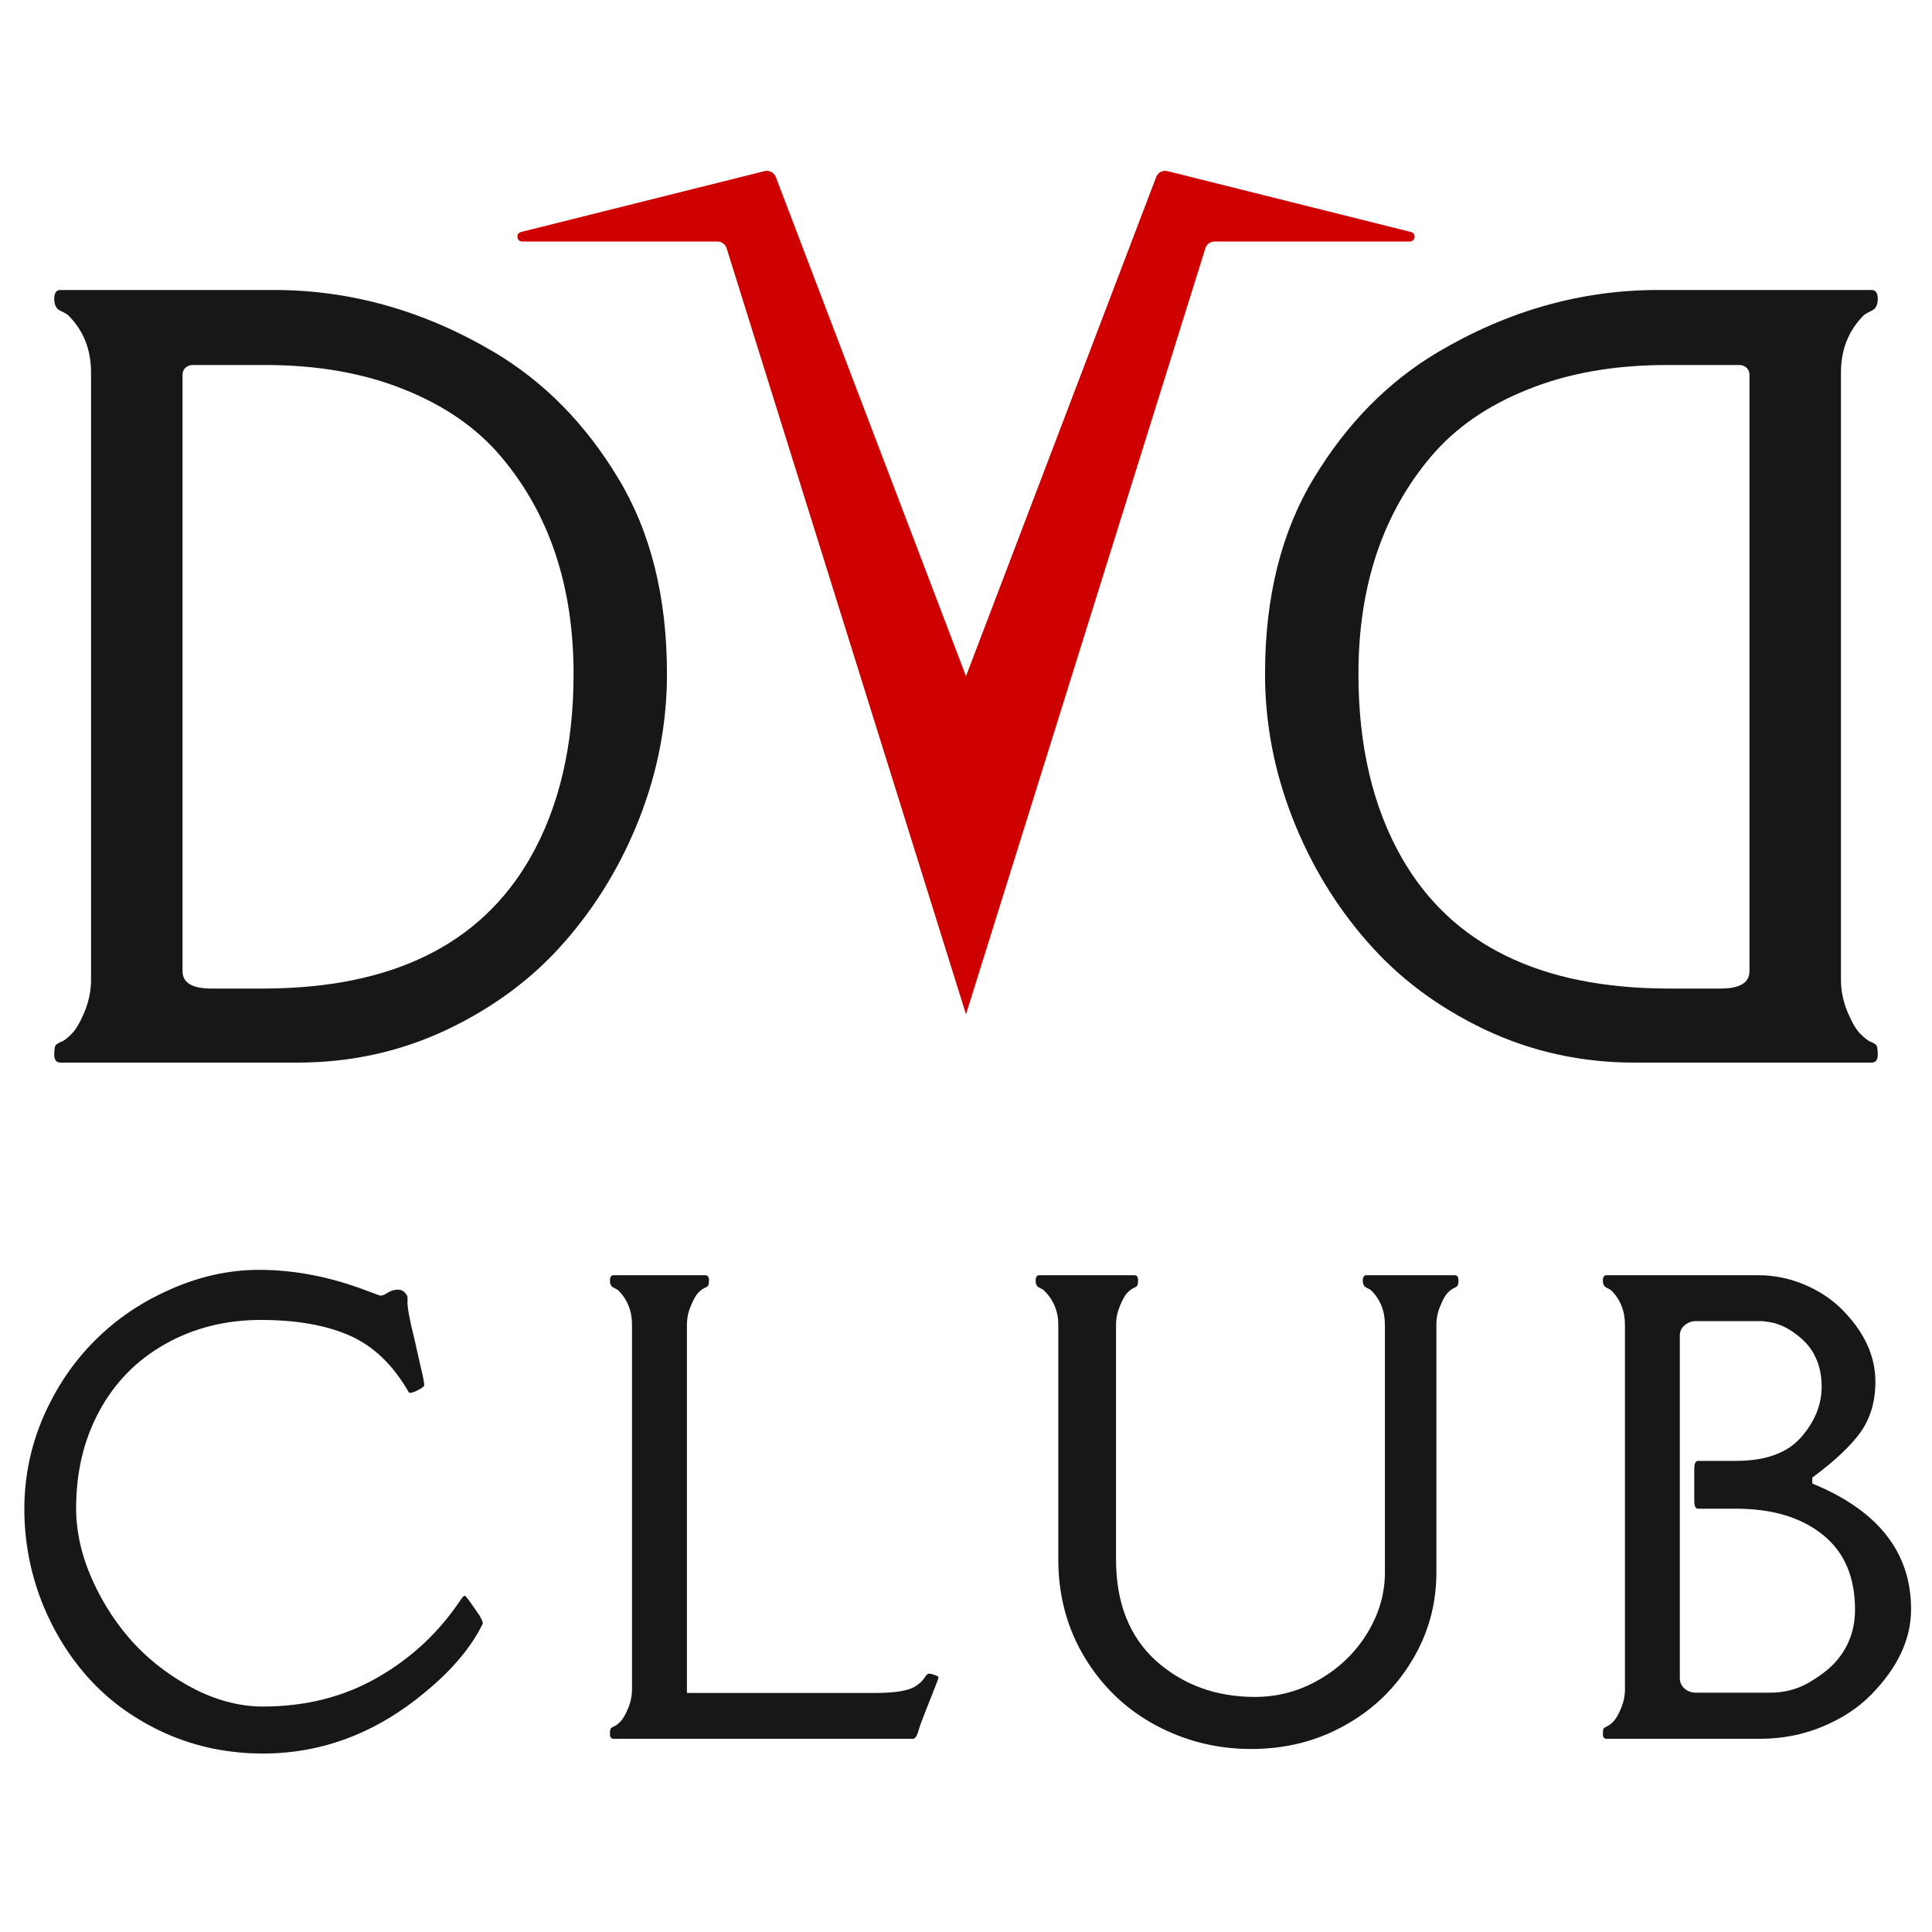 <svg width="40" height="40" viewBox="0 0 40 40" fill="none" xmlns="http://www.w3.org/2000/svg">
<path d="M33.838 22H38.75C38.835 22 38.877 21.945 38.877 21.834C38.877 21.717 38.864 21.648 38.838 21.629C38.805 21.603 38.763 21.58 38.711 21.561C38.659 21.535 38.594 21.482 38.516 21.404C38.431 21.32 38.343 21.17 38.252 20.955C38.161 20.734 38.115 20.512 38.115 20.291V7.713C38.115 7.238 38.272 6.844 38.584 6.531C38.61 6.505 38.665 6.473 38.75 6.434C38.835 6.395 38.877 6.313 38.877 6.189C38.877 6.066 38.835 6.004 38.75 6.004H34.326C32.738 6.004 31.217 6.434 29.766 7.293C28.737 7.905 27.884 8.771 27.207 9.891C26.53 11.004 26.191 12.358 26.191 13.953C26.191 14.969 26.38 15.962 26.758 16.932C27.135 17.895 27.653 18.751 28.311 19.5C28.962 20.249 29.772 20.854 30.742 21.316C31.706 21.772 32.738 22 33.838 22ZM36.221 20.105C36.221 20.346 36.022 20.467 35.625 20.467H34.531C31.888 20.46 30.052 19.559 29.023 17.762C28.424 16.713 28.125 15.444 28.125 13.953C28.125 12.137 28.626 10.636 29.629 9.451C30.13 8.859 30.797 8.396 31.631 8.064C32.464 7.726 33.425 7.557 34.512 7.557H36.016C36.068 7.557 36.117 7.576 36.162 7.615C36.201 7.654 36.221 7.703 36.221 7.762V20.105Z" fill="#171717"/>
<path d="M6.162 22H1.25C1.165 22 1.123 21.945 1.123 21.834C1.123 21.717 1.136 21.648 1.162 21.629C1.195 21.603 1.237 21.58 1.289 21.561C1.341 21.535 1.406 21.482 1.484 21.404C1.569 21.32 1.657 21.17 1.748 20.955C1.839 20.734 1.885 20.512 1.885 20.291V7.713C1.885 7.238 1.729 6.844 1.416 6.531C1.39 6.505 1.335 6.473 1.25 6.434C1.165 6.395 1.123 6.313 1.123 6.189C1.123 6.066 1.165 6.004 1.25 6.004H5.674C7.262 6.004 8.783 6.434 10.234 7.293C11.263 7.905 12.116 8.771 12.793 9.891C13.47 11.004 13.809 12.358 13.809 13.953C13.809 14.969 13.62 15.962 13.242 16.932C12.865 17.895 12.347 18.751 11.69 19.5C11.038 20.249 10.228 20.854 9.258 21.316C8.294 21.772 7.262 22 6.162 22ZM3.779 20.105C3.779 20.346 3.978 20.467 4.375 20.467H5.469C8.112 20.46 9.948 19.559 10.977 17.762C11.575 16.713 11.875 15.444 11.875 13.953C11.875 12.137 11.374 10.636 10.371 9.451C9.87 8.859 9.202 8.396 8.369 8.064C7.536 7.726 6.576 7.557 5.488 7.557H3.984C3.932 7.557 3.883 7.576 3.838 7.615C3.799 7.654 3.779 7.703 3.779 7.762V20.105Z" fill="#171717"/>
<path d="M5.443 35.332C6.326 35.332 7.115 35.133 7.81 34.734C8.51 34.336 9.084 33.801 9.533 33.129C9.584 33.047 9.621 33.022 9.644 33.053C9.672 33.084 9.705 33.127 9.744 33.182L9.926 33.445C9.984 33.543 10.006 33.603 9.99 33.627C9.756 34.103 9.363 34.57 8.812 35.027C7.793 35.879 6.67 36.305 5.443 36.305C4.732 36.305 4.066 36.168 3.445 35.895C2.824 35.617 2.301 35.248 1.875 34.787C1.449 34.326 1.113 33.787 0.867 33.17C0.625 32.549 0.504 31.906 0.504 31.242C0.504 30.578 0.635 29.943 0.896 29.338C1.162 28.729 1.515 28.203 1.957 27.762C2.398 27.316 2.922 26.961 3.527 26.695C4.133 26.426 4.744 26.291 5.361 26.291C6.096 26.291 6.836 26.434 7.582 26.719L7.851 26.818C7.89 26.834 7.945 26.818 8.015 26.771C8.086 26.725 8.16 26.701 8.238 26.701C8.316 26.701 8.377 26.738 8.42 26.812C8.435 26.824 8.441 26.865 8.437 26.936C8.43 27.049 8.476 27.309 8.578 27.715L8.724 28.359C8.764 28.527 8.783 28.635 8.783 28.682C8.783 28.705 8.732 28.742 8.631 28.793C8.533 28.84 8.476 28.85 8.461 28.822C8.137 28.256 7.728 27.865 7.236 27.65C6.748 27.436 6.137 27.328 5.402 27.328C4.672 27.328 4.012 27.494 3.422 27.826C2.832 28.158 2.377 28.621 2.056 29.215C1.736 29.805 1.576 30.475 1.576 31.225C1.576 31.717 1.689 32.215 1.916 32.719C2.142 33.219 2.433 33.66 2.789 34.043C3.148 34.422 3.564 34.732 4.037 34.975C4.51 35.213 4.978 35.332 5.443 35.332ZM13.085 34.975V27.428C13.085 27.143 12.992 26.906 12.804 26.719C12.788 26.703 12.755 26.684 12.704 26.66C12.654 26.637 12.628 26.588 12.628 26.514C12.628 26.439 12.654 26.402 12.704 26.402H14.603C14.654 26.402 14.679 26.438 14.679 26.508C14.679 26.574 14.669 26.615 14.65 26.631C14.634 26.643 14.611 26.656 14.579 26.672C14.548 26.684 14.507 26.715 14.456 26.766C14.409 26.812 14.359 26.902 14.304 27.035C14.249 27.164 14.222 27.295 14.222 27.428V35.051H18.113C18.554 35.051 18.841 35 18.974 34.898C19.044 34.852 19.099 34.799 19.138 34.74C19.177 34.682 19.206 34.652 19.226 34.652C19.249 34.648 19.288 34.656 19.343 34.676C19.402 34.695 19.431 34.713 19.431 34.728C19.431 34.744 19.404 34.82 19.349 34.957L19.161 35.432C19.091 35.607 19.042 35.742 19.015 35.836C18.991 35.926 18.958 35.98 18.915 36H12.704C12.654 36 12.628 35.967 12.628 35.9C12.628 35.83 12.636 35.789 12.652 35.777C12.671 35.762 12.697 35.748 12.728 35.736C12.759 35.721 12.798 35.69 12.845 35.643C12.896 35.592 12.948 35.502 13.003 35.373C13.058 35.24 13.085 35.107 13.085 34.975ZM21.911 27.428C21.911 27.15 21.813 26.914 21.618 26.719C21.602 26.703 21.569 26.684 21.518 26.66C21.468 26.637 21.442 26.588 21.442 26.514C21.442 26.439 21.468 26.402 21.518 26.402H23.487C23.538 26.402 23.563 26.438 23.563 26.508C23.563 26.574 23.553 26.615 23.534 26.631C23.518 26.643 23.495 26.656 23.464 26.672C23.432 26.684 23.391 26.715 23.34 26.766C23.294 26.812 23.243 26.902 23.188 27.035C23.134 27.164 23.106 27.295 23.106 27.428V32.285C23.106 33.188 23.384 33.889 23.938 34.389C24.497 34.885 25.178 35.133 25.983 35.133C26.456 35.133 26.899 35.014 27.313 34.775C27.731 34.533 28.061 34.215 28.303 33.82C28.549 33.422 28.673 33 28.673 32.555V27.428C28.673 27.143 28.579 26.906 28.391 26.719C28.376 26.703 28.343 26.684 28.292 26.66C28.241 26.637 28.215 26.588 28.215 26.514C28.215 26.439 28.241 26.402 28.292 26.402H30.12C30.171 26.402 30.196 26.438 30.196 26.508C30.196 26.574 30.186 26.615 30.167 26.631C30.151 26.643 30.128 26.656 30.096 26.672C30.065 26.684 30.024 26.715 29.973 26.766C29.927 26.812 29.876 26.902 29.821 27.035C29.766 27.164 29.739 27.295 29.739 27.428V32.555C29.739 33.227 29.565 33.844 29.218 34.406C28.874 34.969 28.411 35.41 27.829 35.73C27.251 36.051 26.608 36.211 25.901 36.211C25.198 36.211 24.54 36.047 23.927 35.719C23.317 35.391 22.829 34.926 22.462 34.324C22.095 33.719 21.911 33.039 21.911 32.285V27.428ZM36.649 35.045C36.938 35.045 37.199 34.978 37.434 34.846C37.668 34.709 37.848 34.574 37.973 34.441C38.262 34.133 38.406 33.762 38.406 33.328C38.406 32.648 38.184 32.131 37.738 31.775C37.293 31.416 36.694 31.236 35.94 31.236H35.154C35.104 31.236 35.078 31.182 35.078 31.072V30.41C35.078 30.301 35.104 30.246 35.154 30.246H35.94C36.553 30.246 37.002 30.084 37.287 29.76C37.572 29.436 37.715 29.086 37.715 28.711C37.715 28.477 37.672 28.271 37.586 28.096C37.504 27.916 37.369 27.758 37.182 27.621C36.998 27.48 36.809 27.396 36.613 27.369L36.484 27.352H35.113C35.024 27.352 34.946 27.381 34.879 27.439C34.813 27.494 34.779 27.564 34.779 27.65V34.746C34.779 34.832 34.813 34.904 34.879 34.963C34.946 35.018 35.024 35.045 35.113 35.045H36.649ZM36.432 36H33.262C33.211 36 33.186 35.967 33.186 35.9C33.186 35.83 33.194 35.789 33.209 35.777C33.229 35.762 33.254 35.748 33.285 35.736C33.317 35.721 33.356 35.69 33.403 35.643C33.453 35.592 33.506 35.502 33.561 35.373C33.615 35.24 33.643 35.107 33.643 34.975V27.428C33.643 27.143 33.549 26.906 33.361 26.719C33.346 26.703 33.313 26.684 33.262 26.66C33.211 26.637 33.186 26.588 33.186 26.514C33.186 26.439 33.211 26.402 33.262 26.402H36.403C36.734 26.402 37.053 26.467 37.358 26.596C37.662 26.725 37.92 26.895 38.131 27.105C38.596 27.57 38.828 28.07 38.828 28.605C38.828 29.012 38.727 29.359 38.524 29.648C38.321 29.934 37.986 30.248 37.522 30.592V30.715C38.885 31.273 39.567 32.141 39.567 33.316C39.567 33.941 39.287 34.535 38.729 35.098C38.467 35.363 38.135 35.58 37.733 35.748C37.33 35.916 36.897 36 36.432 36Z" fill="#171717"/>
<path d="M15.044 5.14L20 21V14L16.063 3.666C16.027 3.571 15.926 3.518 15.828 3.543L10.788 4.803C10.674 4.832 10.694 5 10.812 5H14.853C14.94 5 15.018 5.057 15.044 5.14Z" fill="#CE0000"/>
<path d="M24.956 5.14L20 21V14L23.937 3.666C23.973 3.571 24.074 3.518 24.172 3.543L29.212 4.803C29.326 4.832 29.306 5 29.188 5H25.147C25.06 5 24.982 5.057 24.956 5.14Z" fill="#CE0000"/>
</svg>
